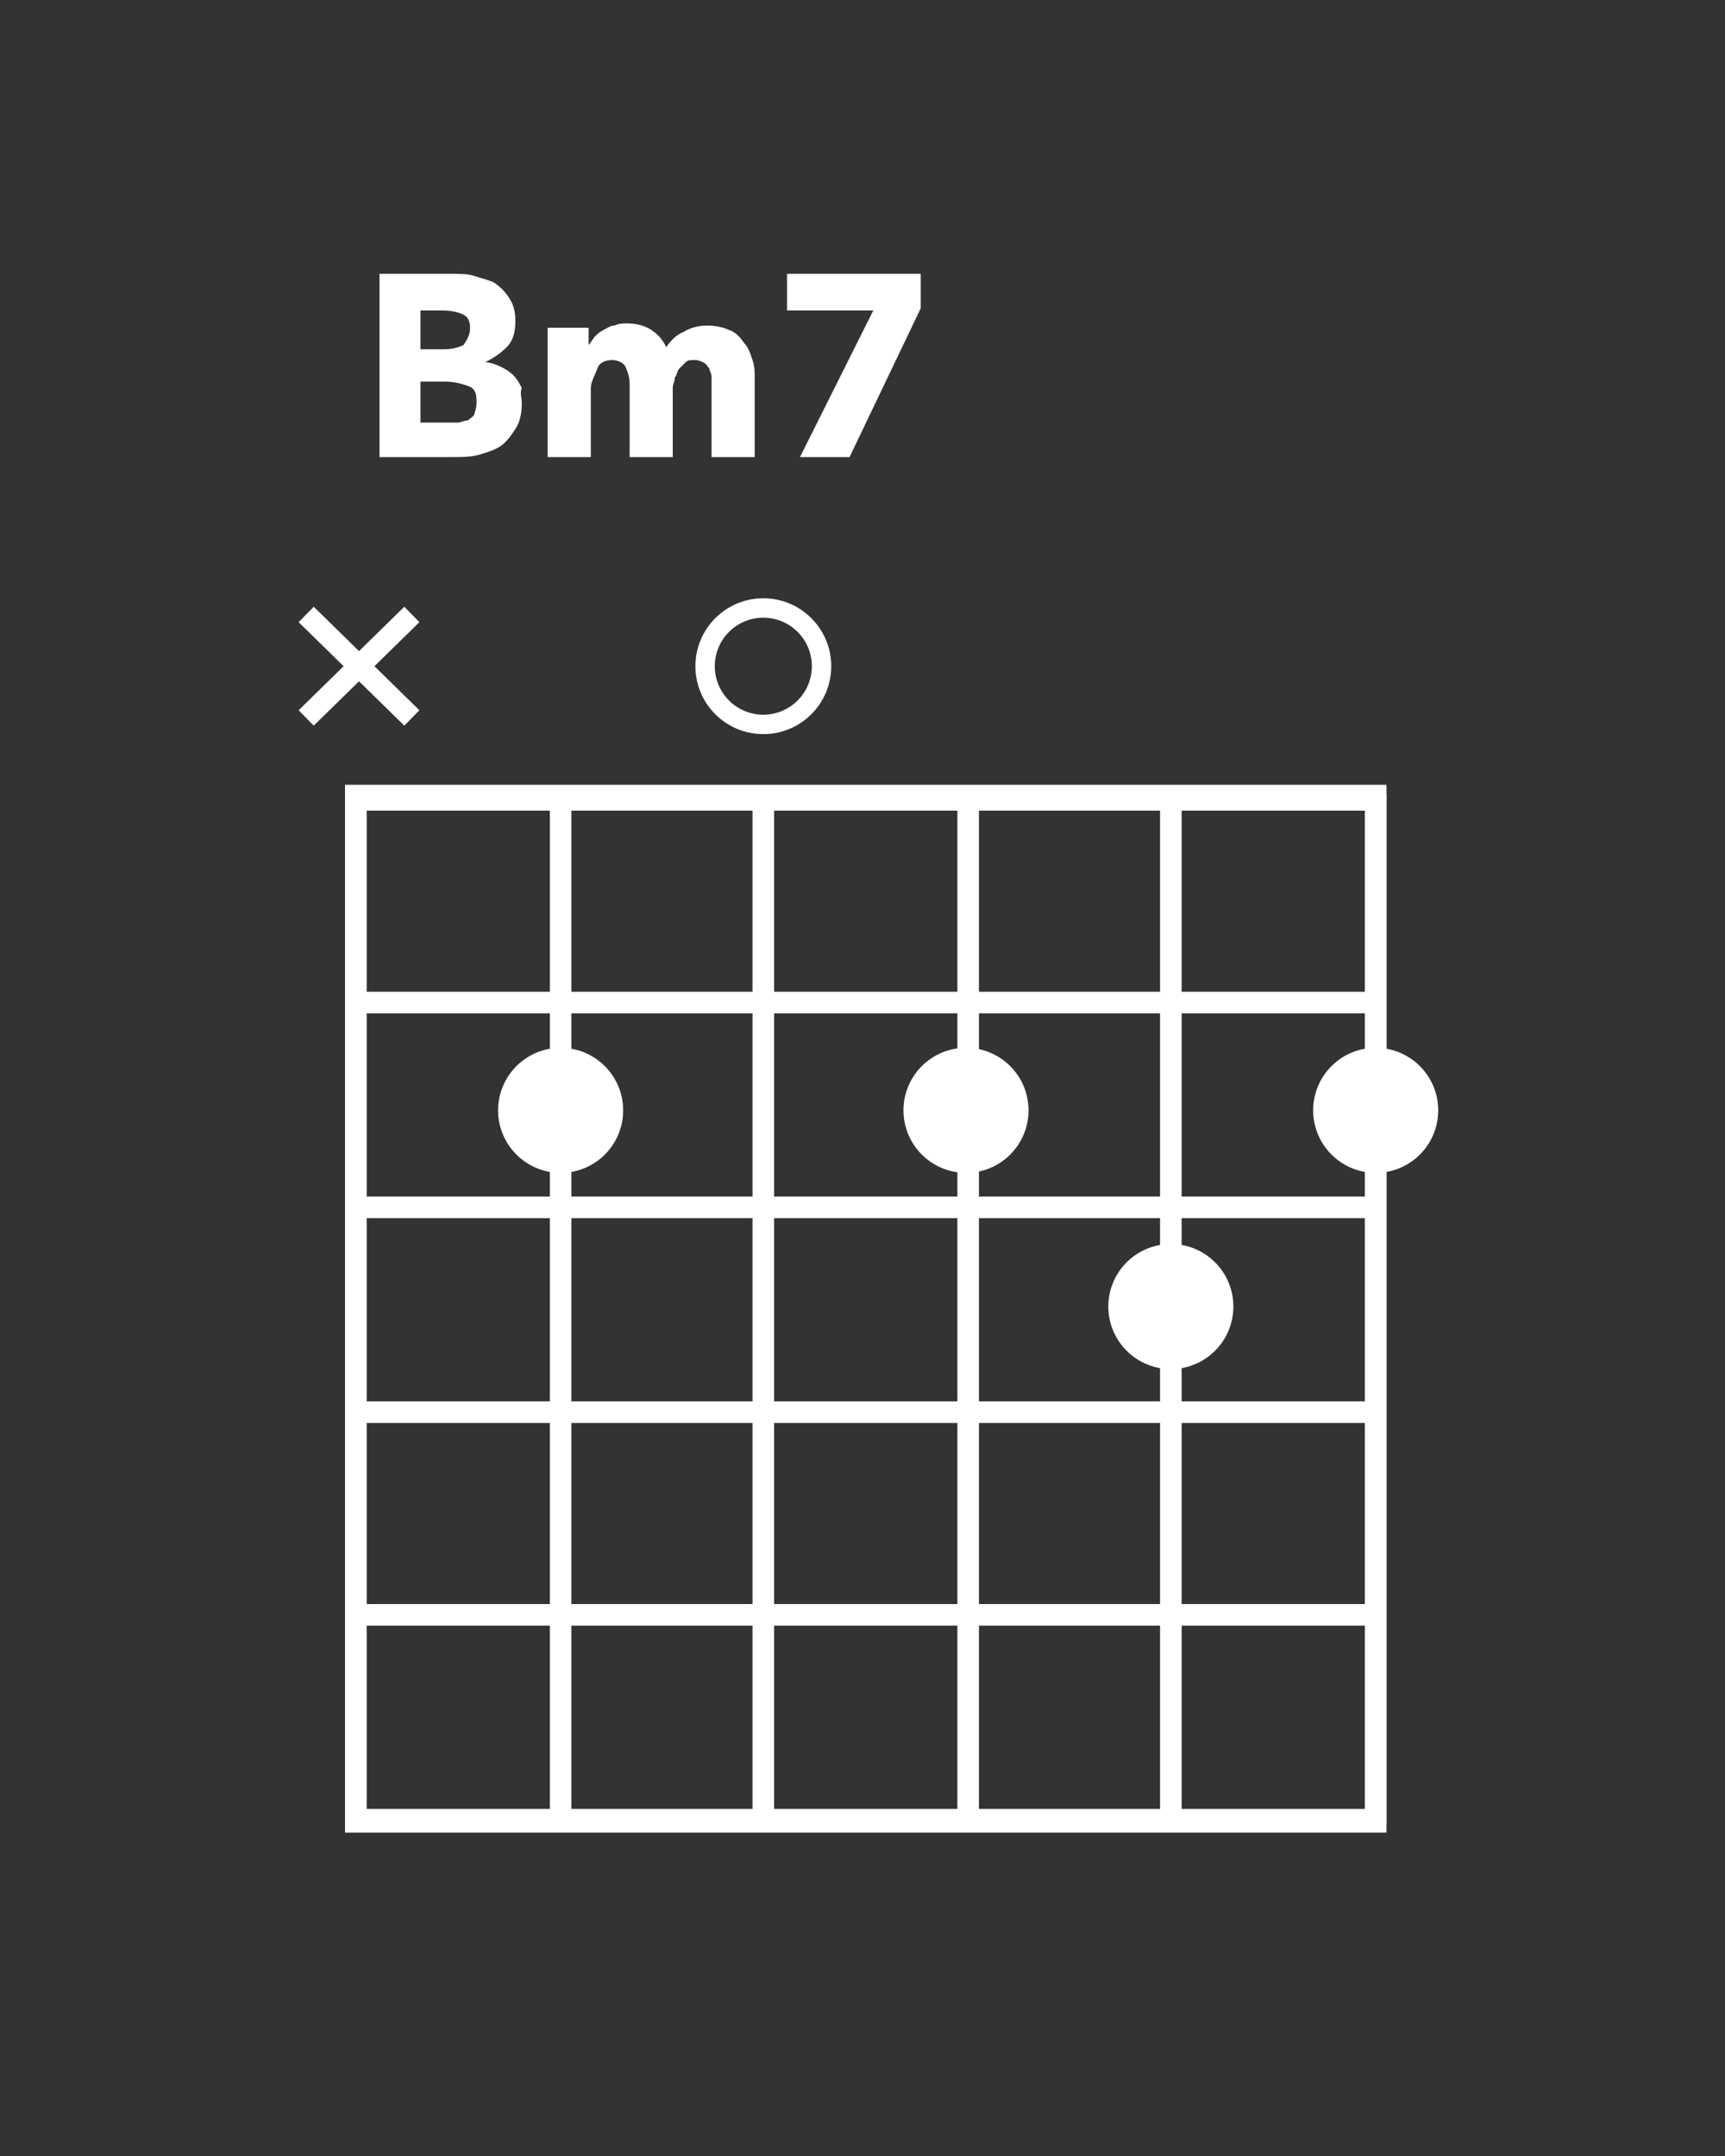 <?xml version="1.0" encoding="utf-8"?>
<!-- Generator: Adobe Illustrator 21.1.0, SVG Export Plug-In . SVG Version: 6.00 Build 0)  -->
<svg version="1.1" xmlns="http://www.w3.org/2000/svg" xmlns:xlink="http://www.w3.org/1999/xlink" x="0px" y="0px"
	 viewBox="0 0 80 100" style="enable-background:new 0 0 80 100;" xml:space="preserve">
<rect x="0" y="0" width="80" height="100" fill="#333333" stroke="none"/>
<style type="text/css">
	.st0{fill:none;stroke:#FFFFFF;stroke-miterlimit:10;}
	.st1{fill:none;stroke:#FFFFFF;stroke-width:0.9;stroke-miterlimit:10;}
	.st2{fill:#FFFFFF;stroke:#FFFFFF;stroke-miterlimit:10;}
	.st3{fill:#FFFFFF;}
</style>
<g id="Layer_3">
</g>
<g id="Layer_1">
	<g>
		<rect x="16.5" y="36.9" class="st0" width="47.3" height="47.6"/>
		<line class="st0" x1="26" y1="36.8" x2="26" y2="84.6"/>
		<line class="st0" x1="16.5" y1="36.8" x2="16.5" y2="84.6"/>
		<line class="st0" x1="63.8" y1="36.8" x2="63.8" y2="84.6"/>
		<line class="st0" x1="44.9" y1="36.8" x2="44.9" y2="84.6"/>
		<line class="st0" x1="35.4" y1="36.8" x2="35.4" y2="84.6"/>
		<line class="st0" x1="54.3" y1="36.8" x2="54.3" y2="84.6"/>
		<line class="st0" x1="64" y1="46.5" x2="16.2" y2="46.5"/>
		<line class="st0" x1="64" y1="37.1" x2="16.2" y2="37.1"/>
		<line class="st0" x1="64" y1="84.4" x2="16.2" y2="84.4"/>
		<line class="st0" x1="64" y1="65.5" x2="16.2" y2="65.5"/>
		<line class="st0" x1="64" y1="56" x2="16.2" y2="56"/>
		<line class="st0" x1="64" y1="74.9" x2="16.2" y2="74.9"/>
	</g>
	<circle class="st1" cx="35.4" cy="30.9" r="2.7"/>
	<g>
		<circle class="st2" cx="44.8" cy="51.5" r="2.4"/>
		<circle class="st2" cx="26" cy="51.5" r="2.4"/>
	</g>
	<g>
		<circle class="st2" cx="63.8" cy="51.5" r="2.4"/>
	</g>
	<g>
		<circle class="st2" cx="54.3" cy="60.6" r="2.4"/>
	</g>
	<g>
		<path class="st3" d="M24.2,18.7c0,0.5-0.1,0.9-0.3,1.2c-0.2,0.3-0.4,0.6-0.7,0.8c-0.3,0.2-0.7,0.3-1,0.4c-0.4,0.1-0.8,0.1-1.2,0.1
			h-3.4v-8.5h3.4c0.3,0,0.7,0,1,0.1c0.3,0.1,0.7,0.2,0.9,0.3c0.3,0.2,0.5,0.4,0.7,0.7c0.2,0.3,0.3,0.6,0.3,1.1
			c0,0.5-0.1,0.9-0.4,1.2c-0.3,0.3-0.6,0.5-1,0.7v0c0.2,0,0.5,0.1,0.7,0.2s0.4,0.2,0.6,0.4c0.2,0.2,0.3,0.4,0.4,0.6
			C24.1,18.2,24.2,18.5,24.2,18.7z M21.8,15.2c0-0.3-0.1-0.5-0.3-0.6c-0.2-0.1-0.5-0.2-1-0.2h-1v1.8h1.1c0.4,0,0.7-0.1,0.9-0.2
			C21.7,15.7,21.8,15.5,21.8,15.2z M22.1,18.6c0-0.4-0.1-0.6-0.4-0.7c-0.3-0.1-0.6-0.2-1.1-0.2h-1.1v1.9h1.2c0.2,0,0.3,0,0.5,0
			c0.2,0,0.3-0.1,0.5-0.1c0.1-0.1,0.3-0.2,0.3-0.3C22.1,18.9,22.1,18.8,22.1,18.6z"/>
		<path class="st3" d="M33,21.2V18c0-0.2,0-0.3,0-0.5c0-0.2-0.1-0.3-0.1-0.4c-0.1-0.1-0.1-0.2-0.3-0.3s-0.3-0.1-0.4-0.1
			c-0.2,0-0.3,0-0.4,0.1s-0.2,0.2-0.3,0.3s-0.1,0.3-0.2,0.4c0,0.2-0.1,0.3-0.1,0.5v3.2h-2v-3.4c0-0.3-0.1-0.6-0.2-0.8
			c-0.1-0.2-0.4-0.3-0.6-0.3c-0.3,0-0.6,0.1-0.7,0.4s-0.3,0.6-0.3,0.9v3.2h-2v-6h1.9v0.8h0c0.1-0.1,0.2-0.3,0.3-0.4
			c0.1-0.1,0.2-0.2,0.4-0.3s0.3-0.2,0.5-0.2c0.2-0.1,0.4-0.1,0.6-0.1c0.4,0,0.8,0.1,1.1,0.3c0.3,0.2,0.5,0.4,0.7,0.8
			c0.2-0.3,0.5-0.6,0.8-0.7c0.3-0.2,0.7-0.3,1.1-0.3c0.4,0,0.8,0.1,1,0.2c0.3,0.1,0.5,0.3,0.7,0.6c0.2,0.2,0.3,0.5,0.4,0.8
			C35,17,35,17.2,35,17.5v3.7H33z"/>
		<path class="st3" d="M39.4,21.2h-2.3l3.4-6.8h-4v-1.7h6.2v1.6L39.4,21.2z"/>
	</g>
	<g>
		<line class="st0" x1="14.2" y1="28.5" x2="19.1" y2="33.3"/>
		<line class="st0" x1="19.1" y1="28.5" x2="14.2" y2="33.3"/>
	</g>
</g>
<g id="guides_frets_x2F_strings">
</g>
</svg>
